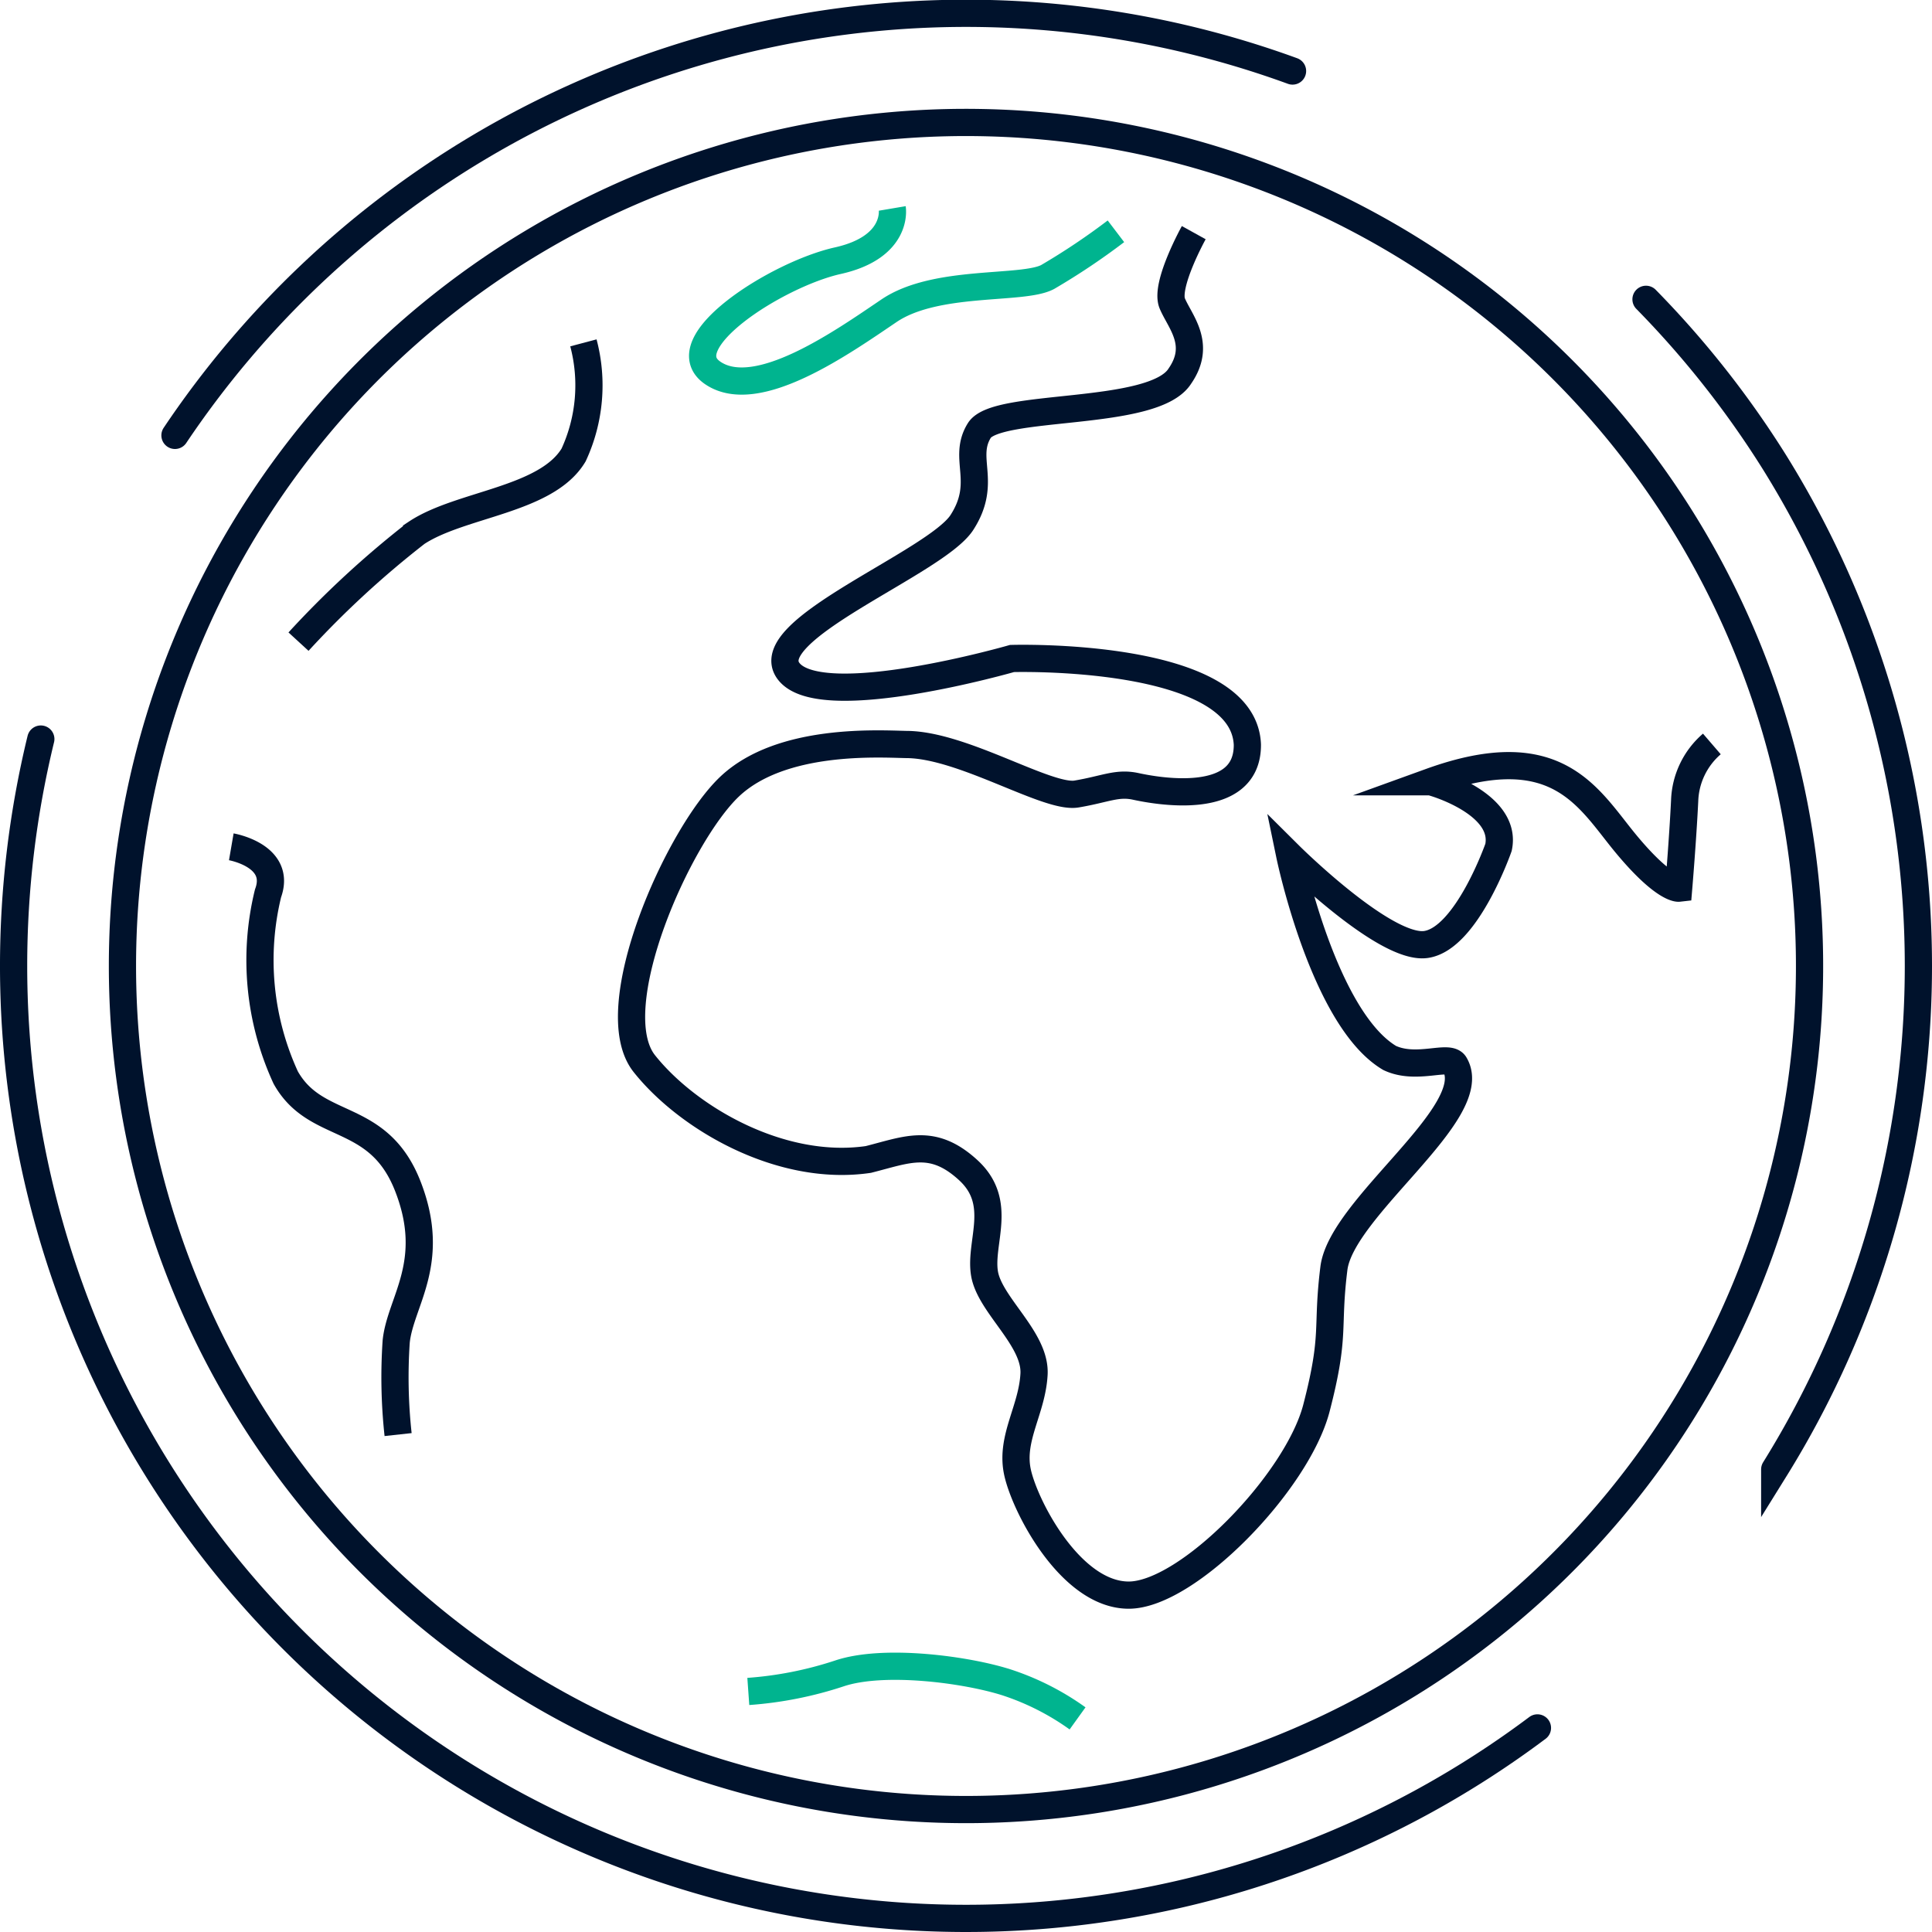 <svg id="Layer_1" data-name="Layer 1" xmlns="http://www.w3.org/2000/svg" viewBox="0 0 71 71"><defs><style>.cls-1,.cls-2,.cls-3{fill:none;stroke-miterlimit:10;}.cls-1,.cls-2{stroke:#00122c;}.cls-2{stroke-linecap:round;}.cls-3{stroke:#00b48f;}</style></defs><title>cloud</title><path id="Vector" class="cls-1" d="M63.41,27.84a2.88,2.88,0,0,0-1,2.09c-.07,1.43-.22,3.21-.22,3.21s-.53.06-1.92-1.61-2.5-4-7.2-2.3c.06,0,2.84.79,2.5,2.41,0,0-1.17,3.36-2.67,3.57s-5-3.27-5-3.27,1.24,6,3.67,7.44c1,.47,2.2-.15,2.4.25,1,1.75-4.17,5.24-4.45,7.48s.07,2.39-.64,5.13-4.74,6.88-6.9,6.88-3.87-3.36-4.1-4.58.55-2.24.62-3.54-1.63-2.54-1.82-3.7.71-2.6-.6-3.8-2.24-.75-3.67-.39c-3.21.47-6.63-1.51-8.23-3.52s1.24-8.4,3.14-10.19,5.49-1.56,6.48-1.54c2.07,0,5.19,2,6.26,1.82s1.49-.43,2.18-.28,4.12.81,4.1-1.54c-.15-3.42-8.65-3.16-8.65-3.16s-6.95,2-8.19.49,5.39-4,6.35-5.49,0-2.35.64-3.38,6.41-.47,7.37-2c.81-1.17,0-2-.28-2.67s.79-2.6.79-2.6" transform="translate(-0.5 -0.5)"/><path id="Vector_2" data-name="Vector 2" class="cls-1" d="M21.94,13.1a6.09,6.09,0,0,1-.36,4.12c-1,1.67-4.15,1.79-5.77,2.86a35.18,35.18,0,0,0-4.34,4" transform="translate(-0.5 -0.5)"/><path id="Vector_3" data-name="Vector 3" class="cls-1" d="M9,31.62s1.86.32,1.35,1.71A10.32,10.32,0,0,0,11,40.1c1.12,2,3.4,1.2,4.49,4s-.28,4.23-.43,5.7a19.41,19.41,0,0,0,.07,3.42" transform="translate(-0.5 -0.5)"/><path id="Vector_4" data-name="Vector 4" class="cls-1" d="M36,67A31,31,0,1,0,5,36,31,31,0,0,0,36,67Z" transform="translate(-0.5 -0.5)"/><path id="Vector_5" data-name="Vector 5" class="cls-2" d="M48,3.11A35,35,0,0,0,6.93,16.5m58.79,38a35.05,35.05,0,0,0,0-37,35.2,35.2,0,0,0-4.73-6M57,64A35,35,0,0,1,1,36a35.27,35.27,0,0,1,1-8.34" transform="translate(-0.5 -0.5)"/><path id="Vector_6" data-name="Vector 6" class="cls-3" d="M41.51,9A25,25,0,0,1,39,10.68c-.92.49-4.1.07-5.83,1.24s-4.85,3.38-6.47,2.29,2.35-3.63,4.59-4.13,2-1.92,2-1.92" transform="translate(-0.5 -0.5)"/><path id="Vector_7" data-name="Vector 7" class="cls-3" d="M28,62.66A13.78,13.78,0,0,0,31.34,62c1.63-.55,4.64-.15,6.13.32a9.56,9.56,0,0,1,2.63,1.33" transform="translate(-0.5 -0.5)"/></svg>